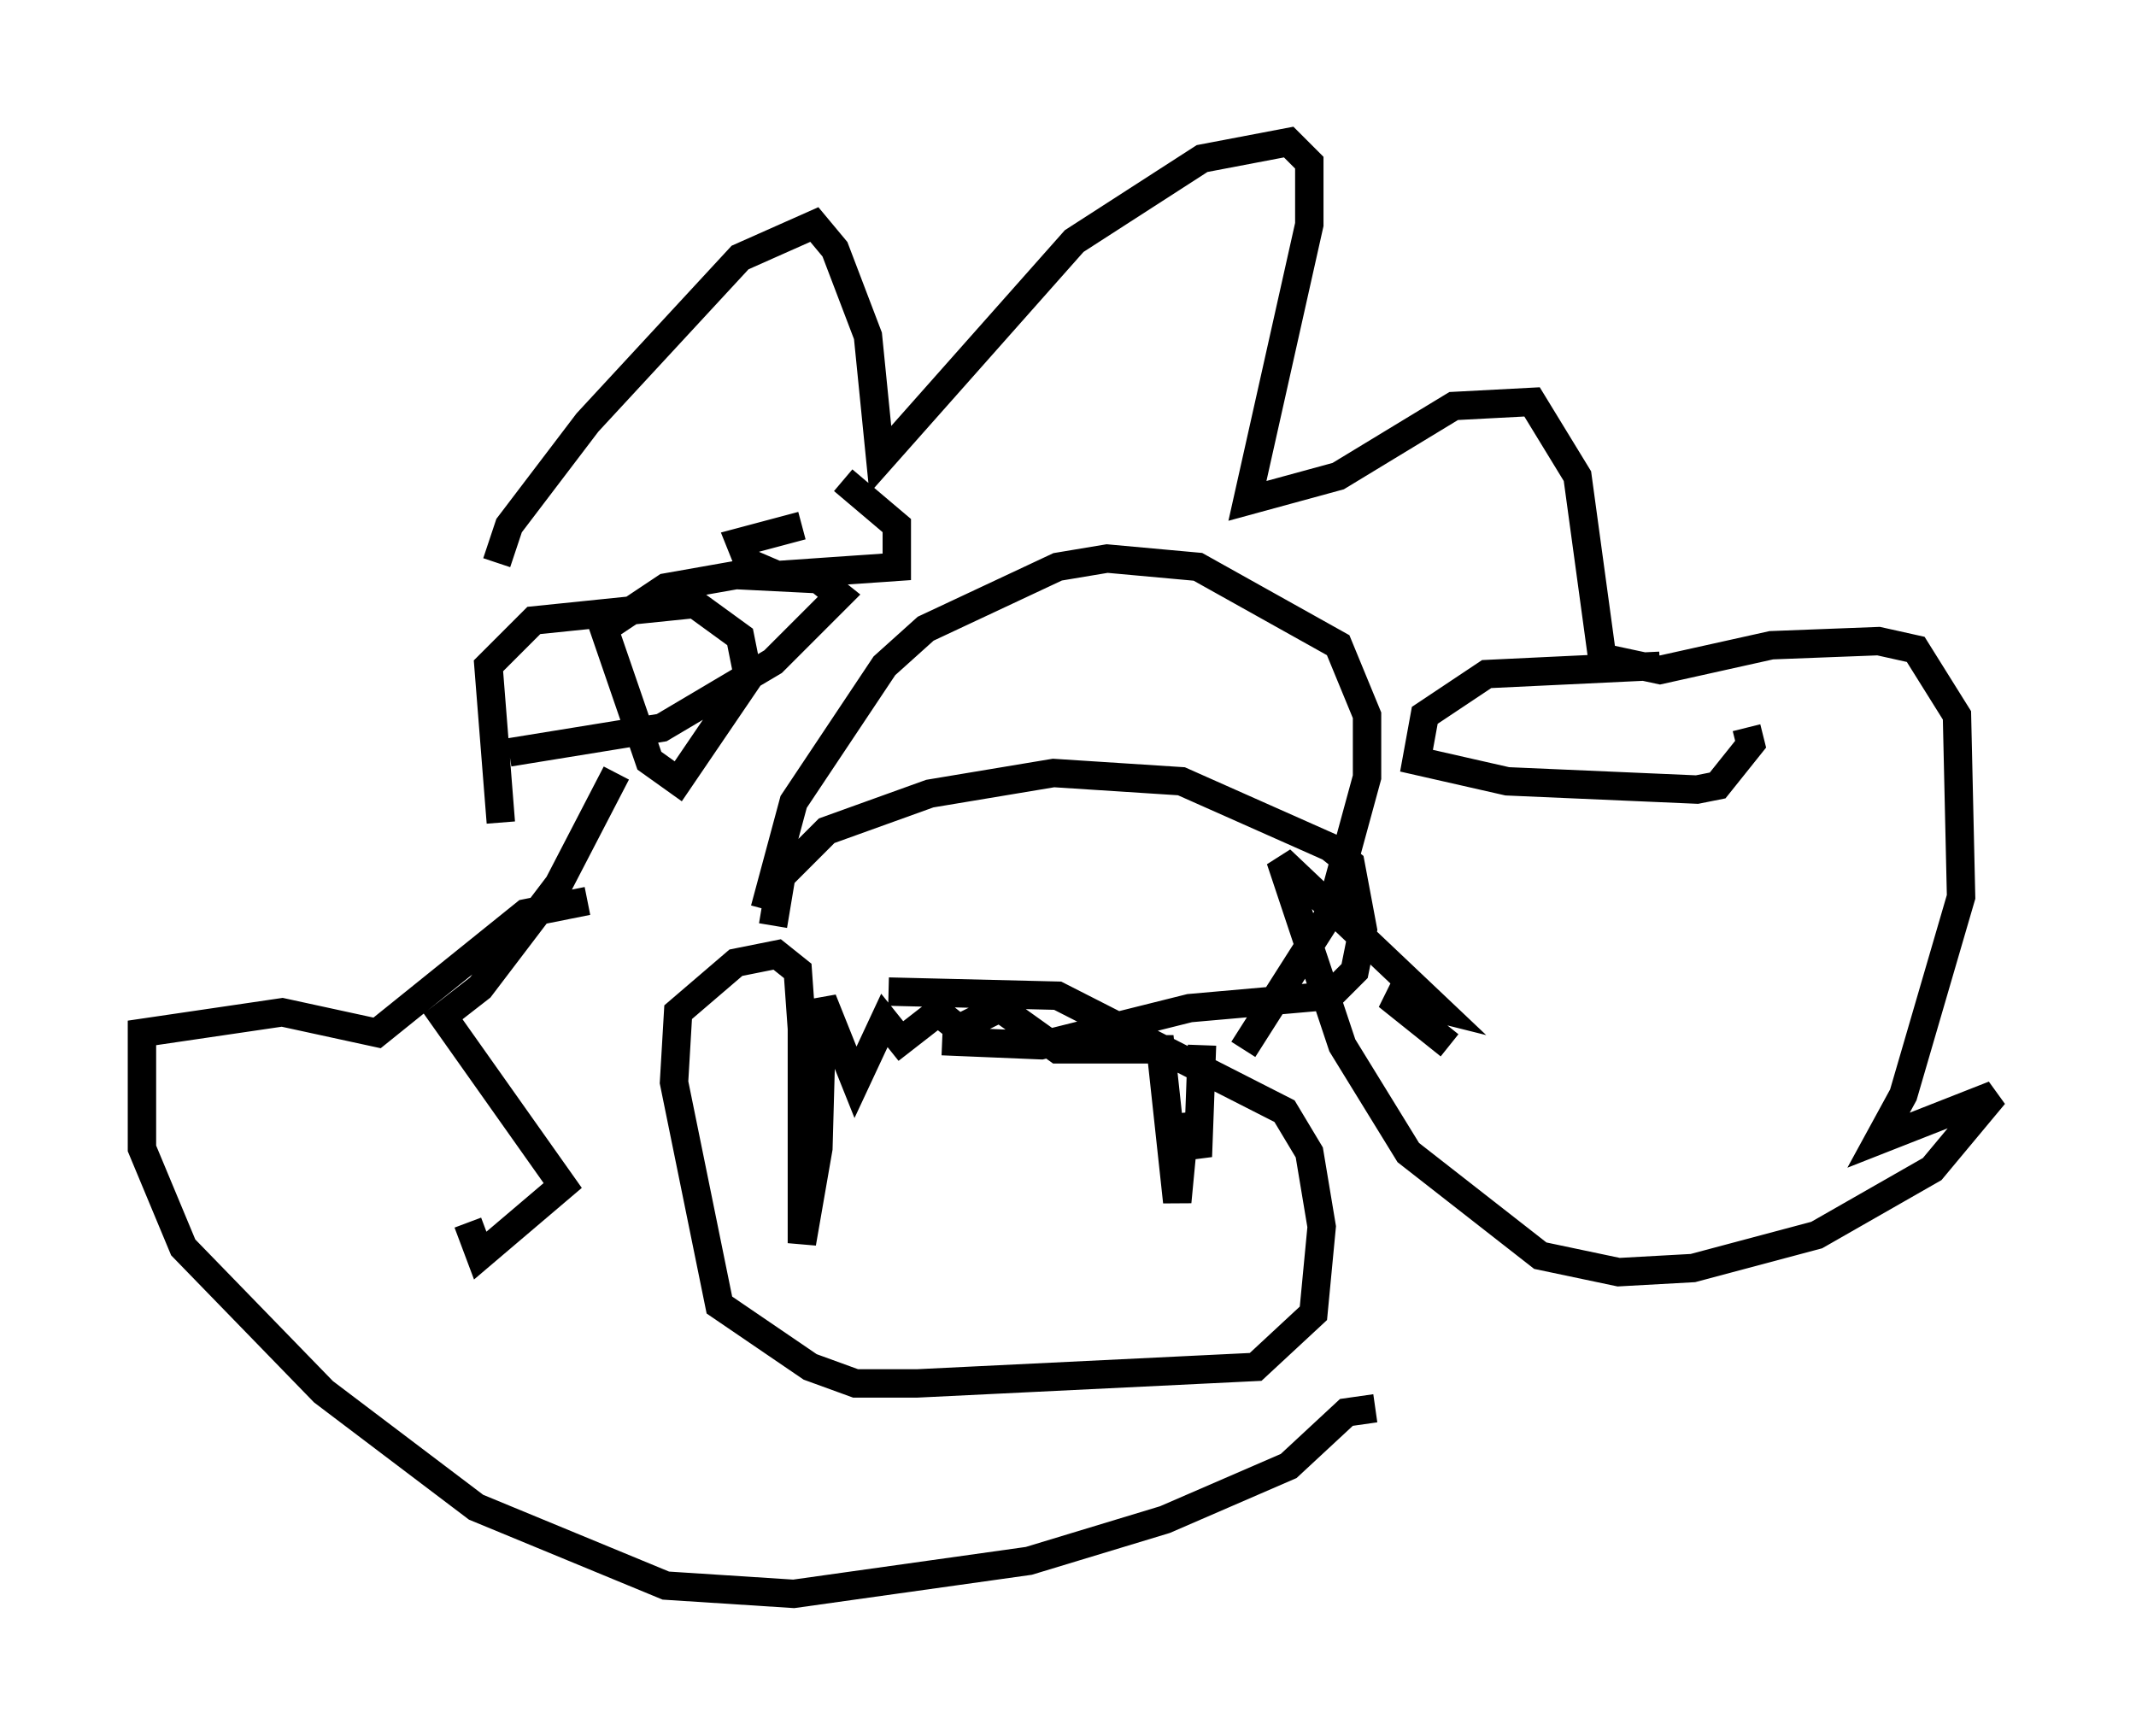 <?xml version="1.0" encoding="utf-8" ?>
<svg baseProfile="full" height="61.128" version="1.1" width="75.218" xmlns="http://www.w3.org/2000/svg" xmlns:ev="http://www.w3.org/2001/xml-events" xmlns:xlink="http://www.w3.org/1999/xlink"><defs /><rect fill="white" height="61.128" width="75.218" x="0" y="0" /><path d="M27.223, 35.793 m4.067, -0.872 l5.955, 0.145 7.989, 4.067 l0.872, 1.453 0.436, 2.615 l-0.291, 3.05 -2.034, 1.888 l-11.911, 0.581 -2.179, 0.0 l-1.598, -0.581 -3.196, -2.179 l-1.598, -7.844 0.145, -2.469 l2.034, -1.743 1.453, -0.291 l0.726, 0.581 0.145, 2.034 m0.0, -0.436 l0.0, 7.989 0.581, -3.341 l0.145, -5.229 1.162, 2.905 l1.017, -2.179 0.581, 0.726 l1.307, -1.017 0.726, 0.581 l1.453, -0.726 2.034, 1.453 l3.631, 0.0 0.581, 5.374 l0.291, -3.05 0.436, 1.453 l0.145, -3.922 m-15.106, -4.212 l0.291, -1.743 1.598, -1.598 l3.631, -1.307 4.358, -0.726 l4.503, 0.291 5.229, 2.324 l0.726, 0.581 0.436, 2.324 l-0.291, 1.453 -0.872, 0.872 l-4.939, 0.436 -5.229, 1.307 l-3.486, -0.145 m-6.246, -4.648 l1.017, -3.777 3.196, -4.793 l1.453, -1.307 4.648, -2.179 l1.743, -0.291 3.196, 0.291 l4.939, 2.76 1.017, 2.469 l0.0, 2.179 -1.307, 4.793 l-3.05, 4.793 m14.67, -13.508 l-6.101, 0.291 -2.179, 1.453 l-0.291, 1.598 3.196, 0.726 l6.682, 0.291 0.726, -0.145 l1.162, -1.453 -0.145, -0.581 m-33.263, -7.117 l-2.179, 0.581 0.291, 0.726 l1.017, 0.436 4.212, -0.291 l0.0, -1.453 -1.888, -1.598 m-12.201, 2.905 l0.436, -1.307 2.76, -3.631 l5.374, -5.81 2.615, -1.162 l0.726, 0.872 1.162, 3.05 l0.436, 4.358 6.827, -7.698 l4.503, -2.905 3.05, -0.581 l0.726, 0.726 0.0, 2.179 l-2.179, 9.732 3.196, -0.872 l4.067, -2.469 2.76, -0.145 l1.598, 2.615 0.872, 6.391 l2.034, 0.436 3.922, -0.872 l3.777, -0.145 1.307, 0.291 l1.453, 2.324 0.145, 6.391 l-2.034, 6.972 -0.872, 1.598 l4.067, -1.598 -2.179, 2.615 l-4.067, 2.324 -4.358, 1.162 l-2.615, 0.145 -2.76, -0.581 l-4.648, -3.631 -2.324, -3.777 l-2.179, -6.536 5.52, 5.229 l-1.743, -0.436 2.179, 1.743 m-2.615, 12.782 l-1.017, 0.145 -2.034, 1.888 l-4.358, 1.888 -4.793, 1.453 l-8.279, 1.162 -4.503, -0.291 l-6.682, -2.76 -5.374, -4.067 l-4.939, -5.084 -1.453, -3.486 l0.0, -4.067 4.939, -0.726 l3.341, 0.726 5.229, -4.212 l2.179, -0.436 m-3.05, -2.76 l-0.436, -5.52 1.598, -1.598 l5.665, -0.581 1.598, 1.162 l0.291, 1.453 -2.469, 3.631 l-1.017, -0.726 -1.598, -4.648 l2.179, -1.453 2.469, -0.436 l2.905, 0.145 0.726, 0.581 l-2.324, 2.324 -3.922, 2.324 l-5.374, 0.872 m3.777, 0.726 l-2.034, 3.922 -2.76, 3.631 l-1.307, 1.017 4.212, 5.955 l-2.905, 2.469 -0.436, -1.162 " fill="none" stroke="black" stroke-width="1" /></svg>